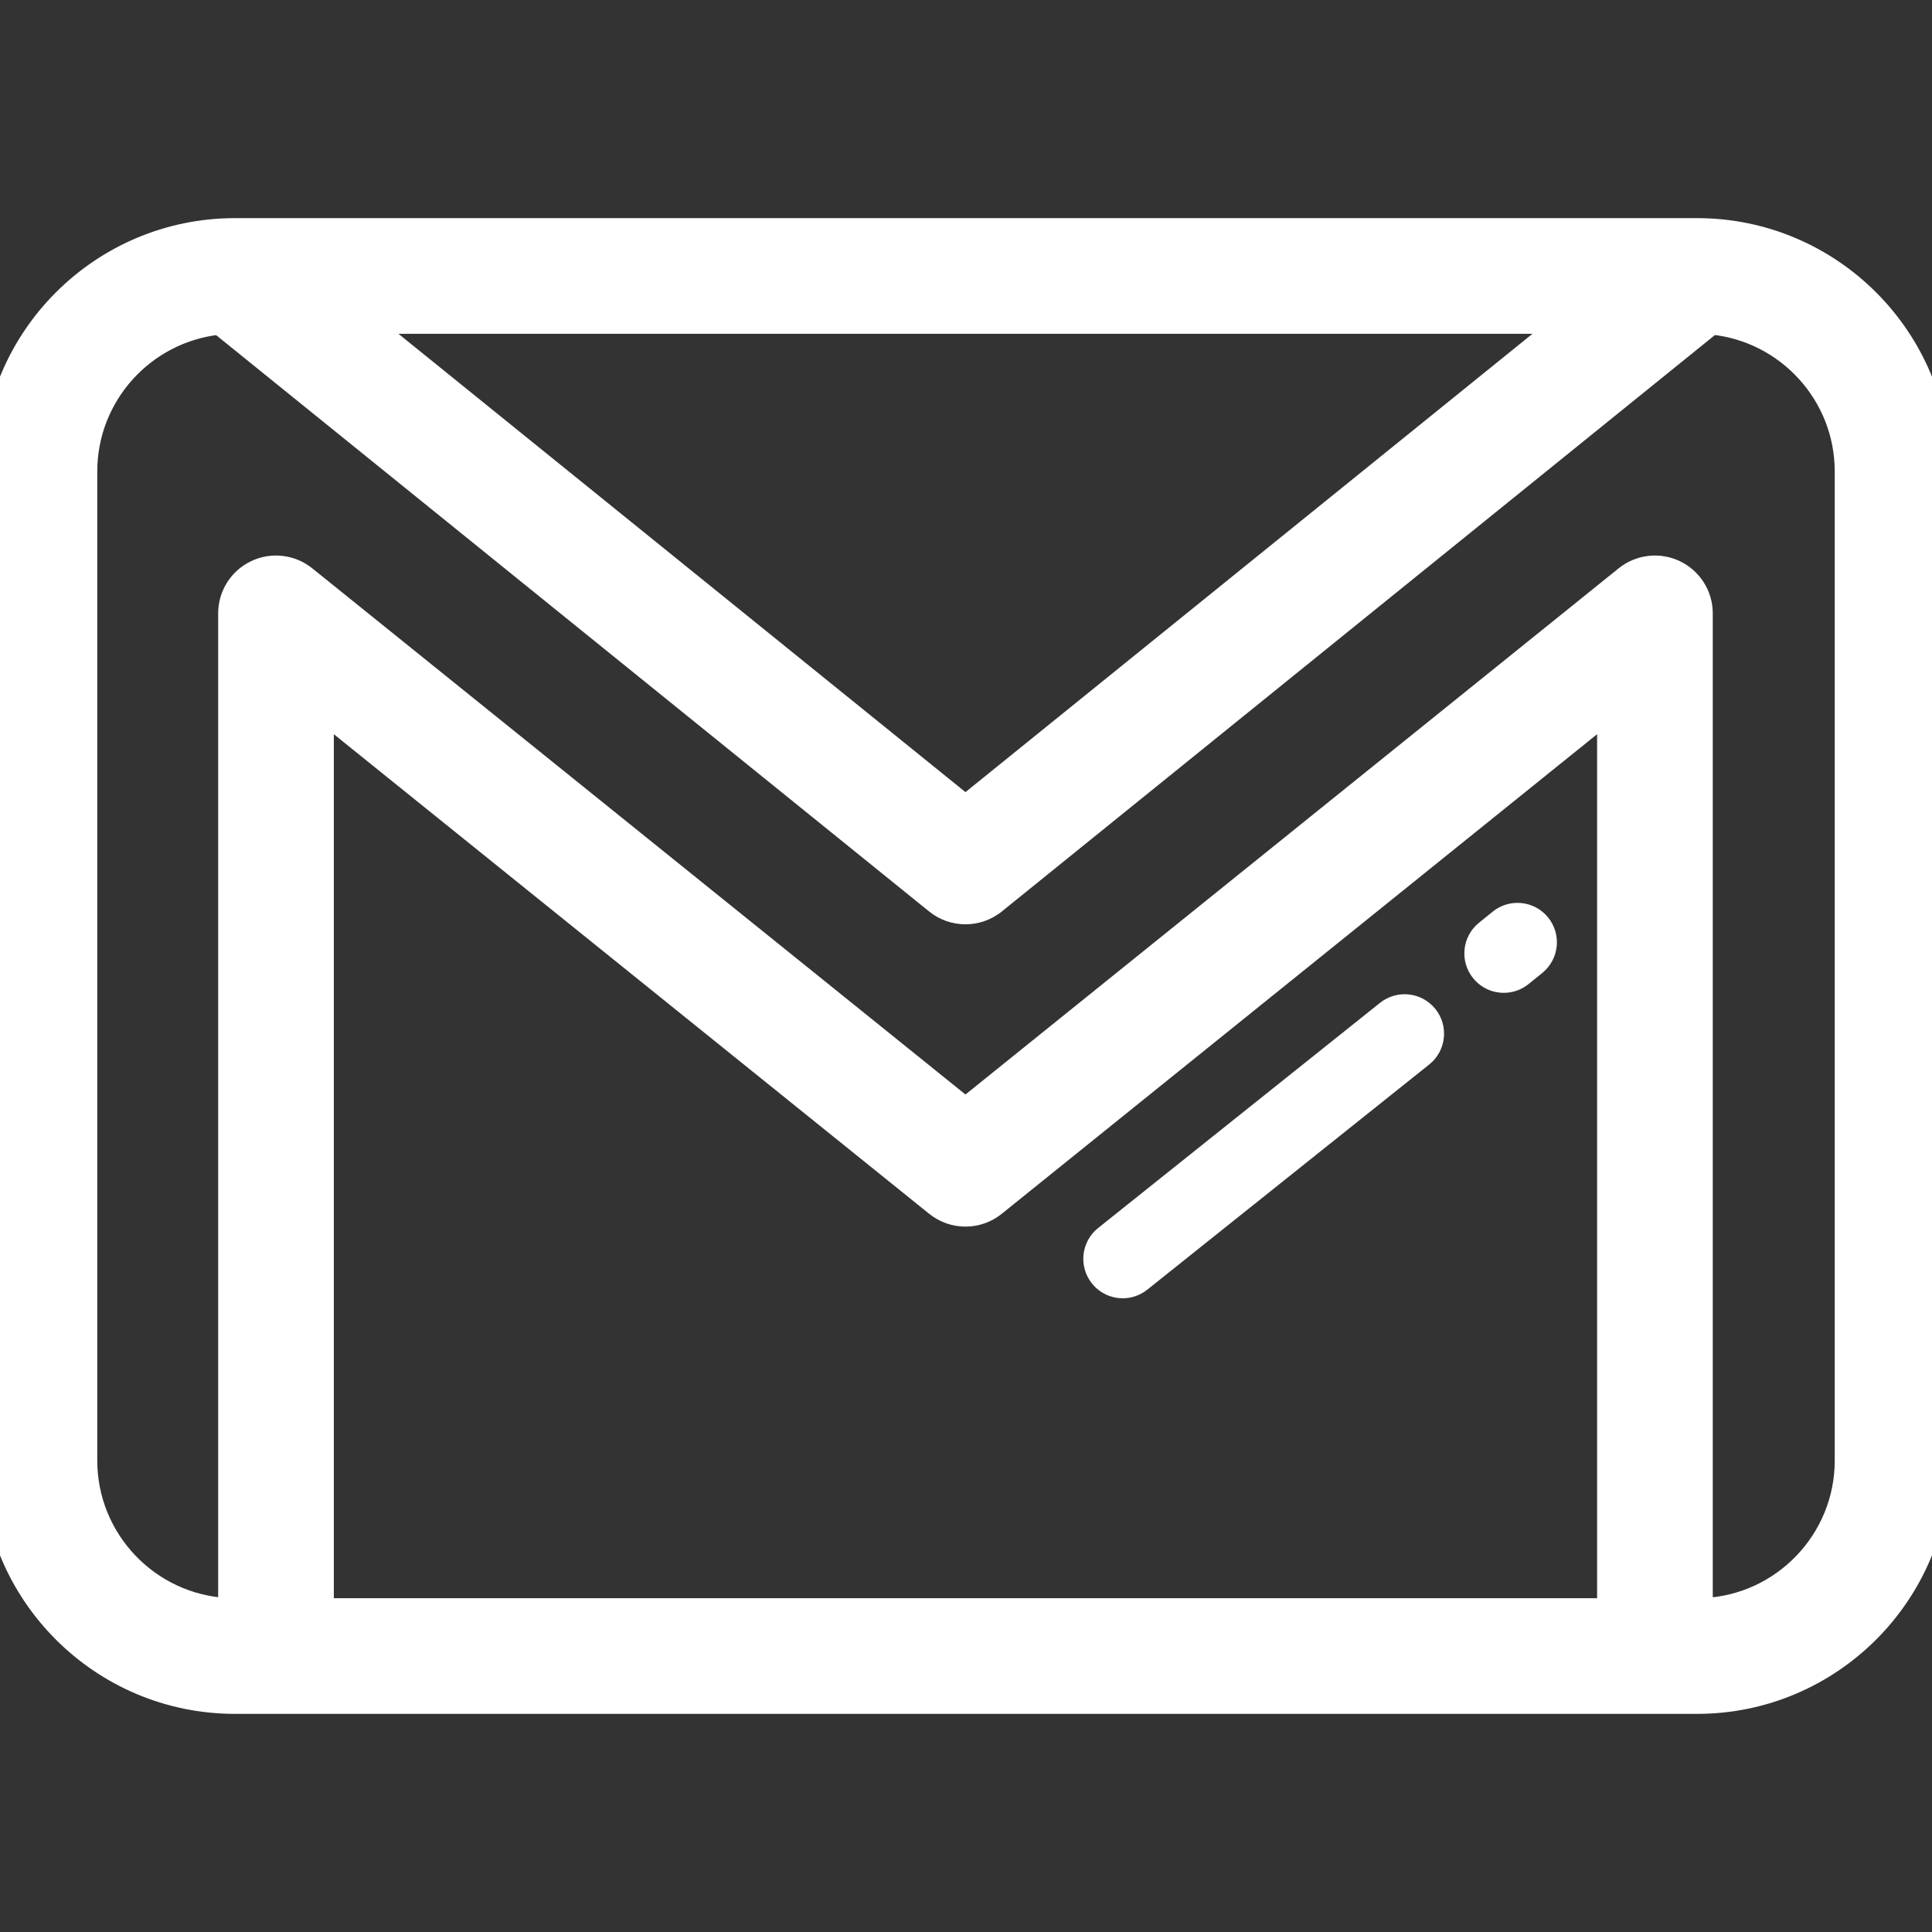 <svg width="105" height="105" viewBox="0 0 105 105" fill="none" xmlns="http://www.w3.org/2000/svg">
<rect x="0" y="0" width="105" height="105" fill="#333333" stroke="none"/>
<g clip-path="url(#clip0_987_2)">
<path d="M84.138 49.864C83.393 48.944 82.044 48.802 81.124 49.546L80.379 50.15C79.459 50.894 79.317 52.244 80.061 53.163C80.485 53.687 81.104 53.958 81.728 53.958C82.202 53.958 82.679 53.802 83.075 53.481L83.821 52.877C84.74 52.133 84.882 50.783 84.138 49.864Z" fill="white"/>
<path d="M78.004 54.829C77.26 53.909 75.91 53.767 74.99 54.511L59.669 66.749C58.75 67.494 58.608 68.843 59.352 69.763C59.776 70.286 60.395 70.558 61.019 70.558C61.493 70.558 61.969 70.401 62.366 70.08L77.687 57.843C78.607 57.098 78.749 55.749 78.004 54.829Z" fill="white"/>
<path d="M87.299 87.359H17.643V38.858L50.813 65.578C51.781 66.358 53.161 66.358 54.129 65.578L87.299 38.858V87.359ZM16.658 31.277L16.658 31.277C15.865 30.639 14.777 30.511 13.859 30.951C12.941 31.39 12.357 32.317 12.357 33.335V87.349C8.146 87.134 4.786 83.64 4.786 79.377V25.623C4.786 21.518 7.903 18.127 11.895 17.691L50.81 49.147C50.81 49.147 50.81 49.147 50.81 49.147C51.294 49.539 51.883 49.734 52.471 49.734C53.059 49.734 53.648 49.539 54.132 49.147C54.132 49.147 54.132 49.147 54.133 49.147L93.054 17.686C97.07 18.098 100.214 21.5 100.214 25.623V79.377C100.214 83.66 96.823 87.166 92.585 87.351V33.335C92.585 32.317 92.001 31.39 91.083 30.951C90.165 30.511 89.076 30.639 88.284 31.277L52.471 60.126L16.658 31.277ZM92.232 12.355H12.768C5.451 12.355 -0.5 18.307 -0.5 25.623V79.377C-0.5 86.694 5.452 92.645 12.768 92.645H92.232C99.549 92.645 105.5 86.694 105.5 79.377V25.623C105.5 18.307 99.549 12.355 92.232 12.355ZM52.471 43.693L20.241 17.641H84.701L52.471 43.693Z" fill="white" stroke="white"/>
</g>
<defs>
<clipPath id="clip0_987_2">
<rect width="105" height="105" fill="white"/>
</clipPath>
</defs>
</svg>
